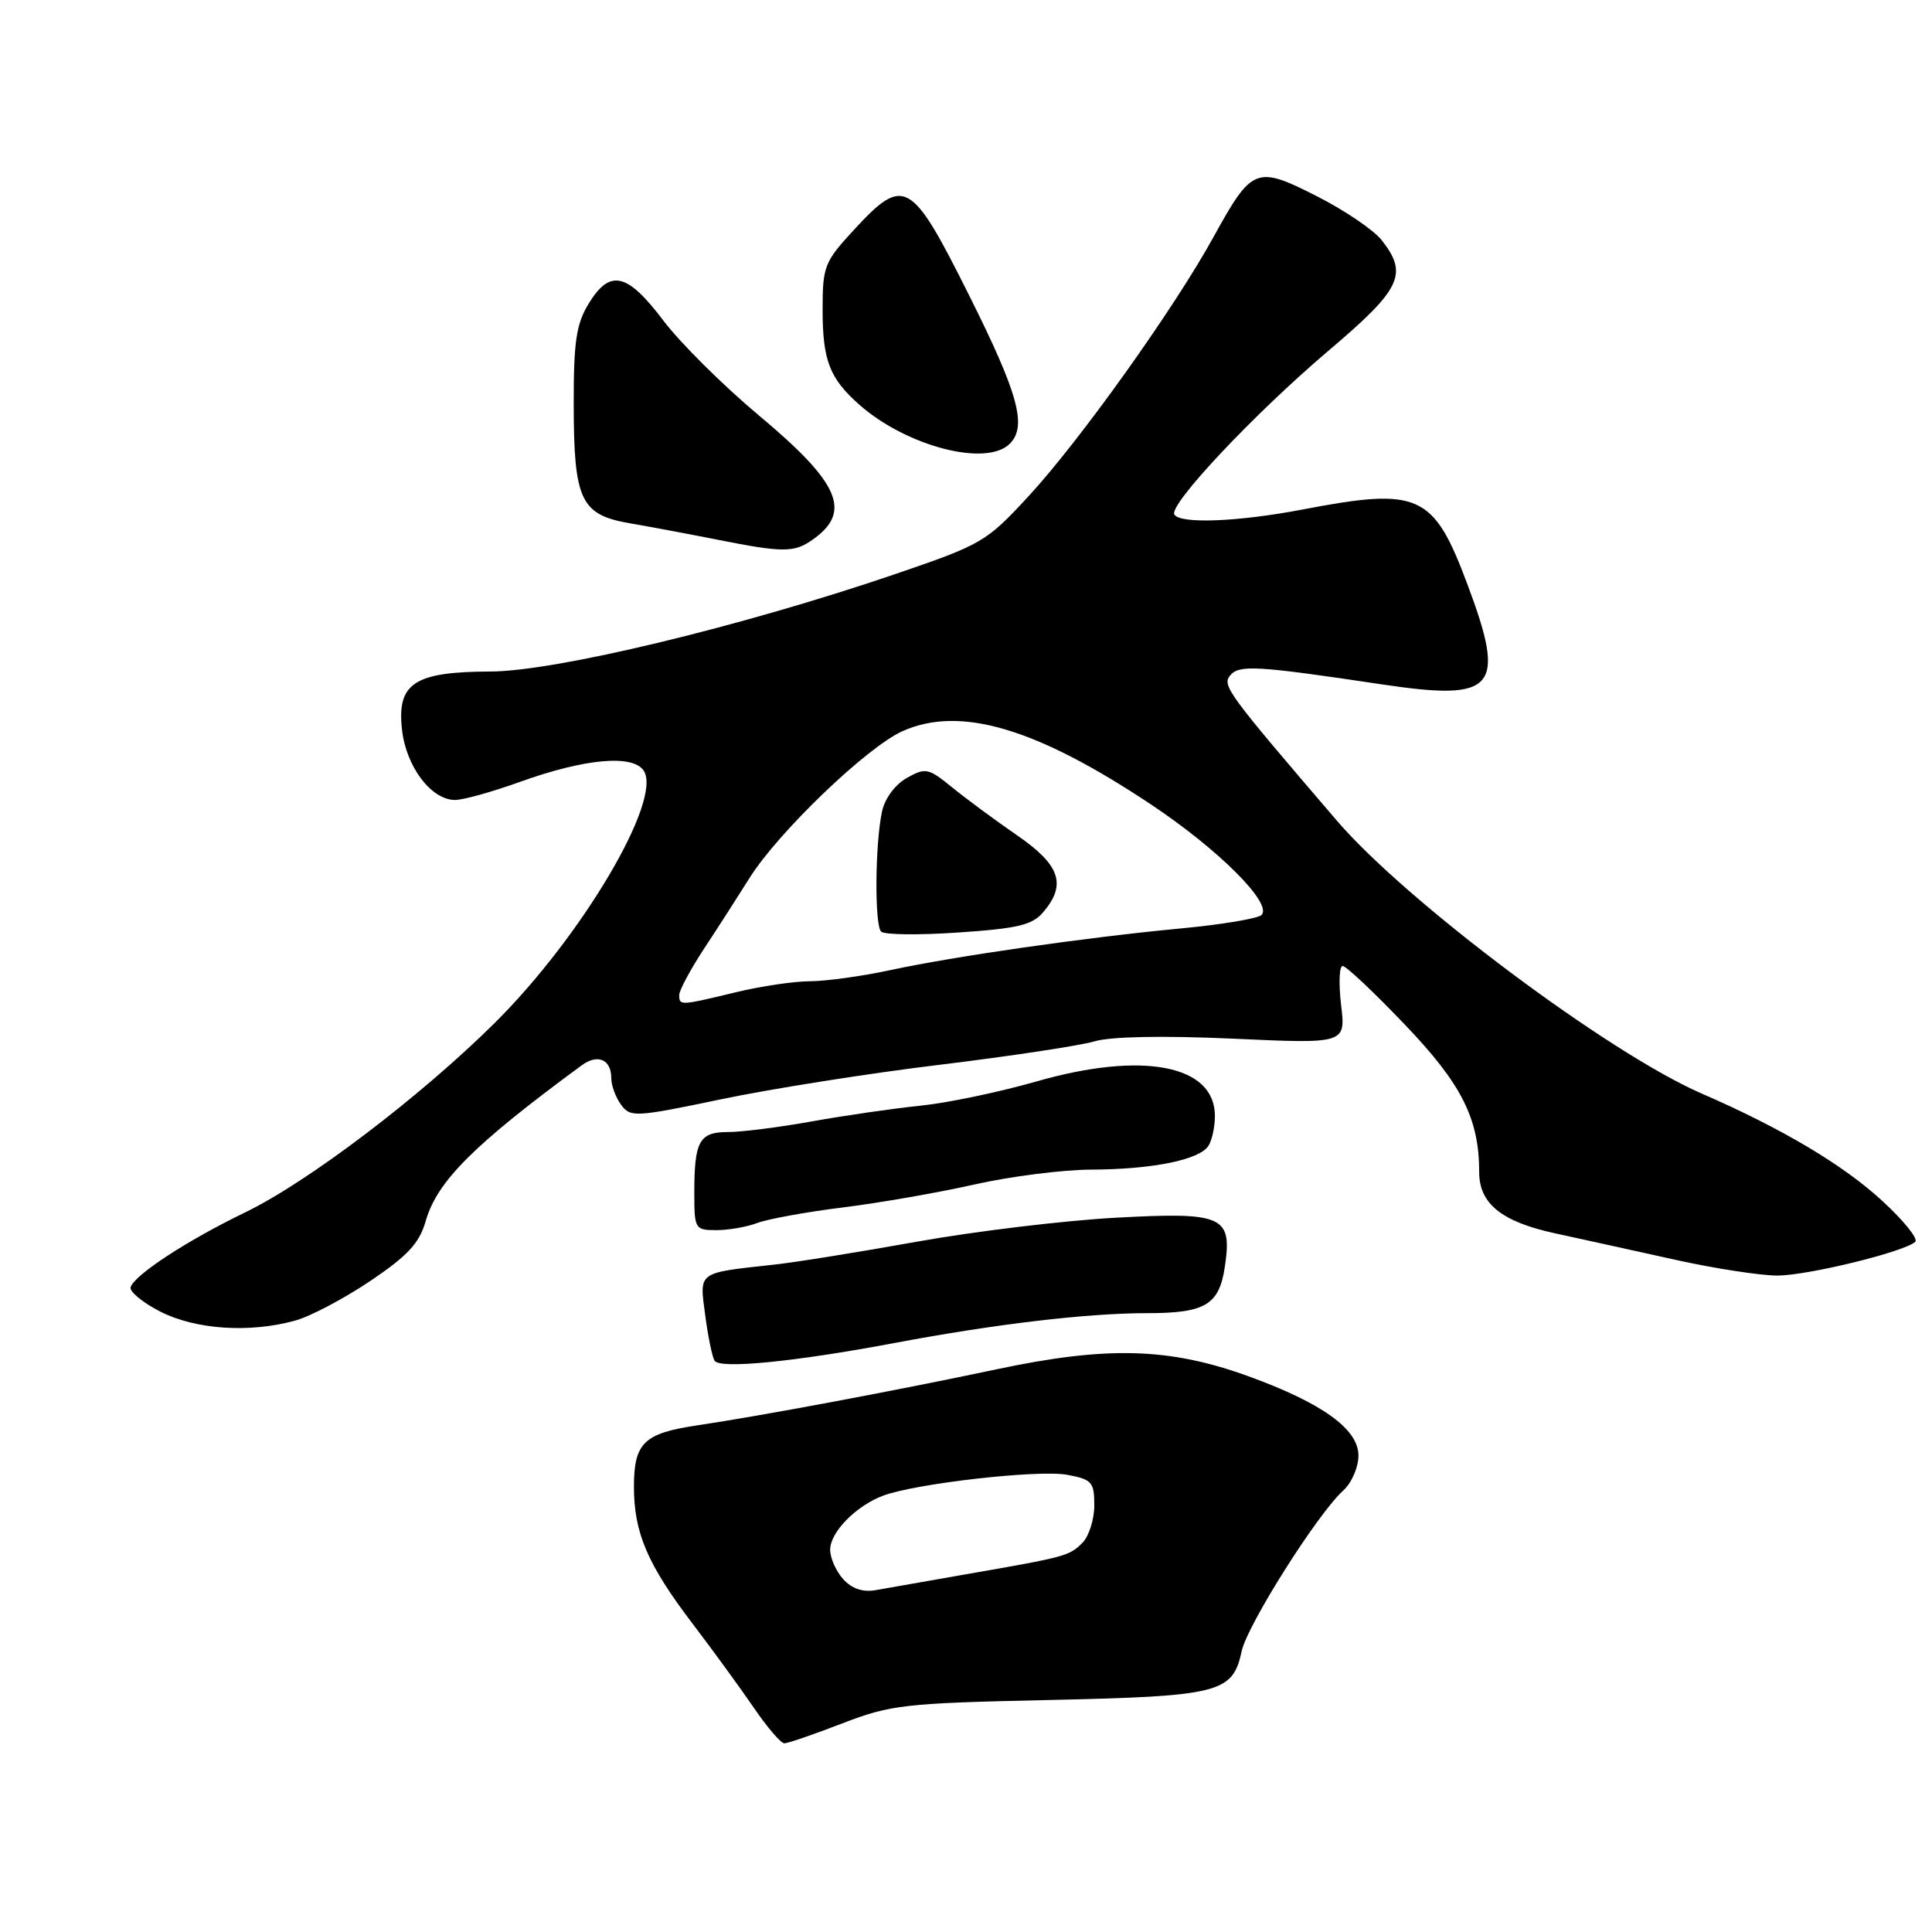 <?xml version="1.0" encoding="UTF-8" standalone="no"?>
<!DOCTYPE svg PUBLIC "-//W3C//DTD SVG 1.1//EN" "http://www.w3.org/Graphics/SVG/1.1/DTD/svg11.dtd" >
<svg xmlns="http://www.w3.org/2000/svg" xmlns:xlink="http://www.w3.org/1999/xlink" version="1.1" viewBox="0 0 256 256">
 <g >
 <path fill="currentColor"
d=" M 111.63 228.35 C 118.06 225.88 119.81 225.68 139.00 225.26 C 161.64 224.76 163.34 224.33 164.53 218.78 C 165.29 215.29 174.57 200.60 177.97 197.52 C 179.10 196.50 180.00 194.43 180.00 192.86 C 180.00 189.37 175.20 185.91 165.42 182.36 C 154.94 178.56 146.70 178.33 132.00 181.45 C 118.64 184.28 100.79 187.62 92.31 188.88 C 85.32 189.92 84.00 191.21 84.00 197.00 C 84.00 203.11 85.80 207.30 91.78 215.16 C 94.44 218.65 98.07 223.64 99.86 226.25 C 101.64 228.86 103.47 231.00 103.93 231.00 C 104.39 231.00 107.85 229.81 111.63 228.35 Z  M 118.50 177.96 C 131.93 175.43 144.06 174.00 152.03 174.00 C 159.71 174.00 161.55 172.90 162.30 167.84 C 163.30 161.12 162.10 160.58 147.90 161.35 C 141.08 161.72 129.20 163.15 121.50 164.53 C 113.80 165.91 105.25 167.29 102.50 167.58 C 92.34 168.69 92.67 168.45 93.44 174.24 C 93.81 177.07 94.37 179.79 94.68 180.30 C 95.38 181.42 105.19 180.46 118.50 177.96 Z  M 39.13 174.98 C 41.13 174.43 45.59 172.07 49.06 169.74 C 54.06 166.37 55.57 164.73 56.42 161.76 C 57.93 156.51 62.82 151.64 77.08 141.16 C 79.21 139.60 81.00 140.38 81.00 142.87 C 81.00 143.83 81.58 145.41 82.30 146.39 C 83.53 148.07 84.17 148.04 95.55 145.66 C 102.12 144.28 115.15 142.22 124.50 141.09 C 133.85 139.95 143.07 138.56 145.00 137.99 C 147.21 137.34 154.01 137.21 163.41 137.63 C 178.32 138.31 178.32 138.31 177.70 133.16 C 177.37 130.32 177.46 128.00 177.91 128.00 C 178.37 128.00 182.10 131.52 186.20 135.82 C 193.70 143.66 196.00 148.25 196.00 155.33 C 196.00 159.48 198.97 161.88 206.00 163.41 C 209.57 164.19 216.78 165.77 222.00 166.93 C 227.22 168.09 233.31 169.02 235.52 169.02 C 239.62 169.00 252.51 165.83 253.79 164.53 C 254.18 164.13 252.23 161.71 249.44 159.15 C 244.26 154.36 236.09 149.51 225.48 144.90 C 213.15 139.54 186.40 119.53 177.14 108.74 C 162.63 91.82 161.90 90.83 163.00 89.50 C 164.20 88.06 166.45 88.19 183.22 90.70 C 198.22 92.94 199.63 91.25 194.42 77.37 C 189.94 65.42 188.04 64.56 172.66 67.50 C 164.04 69.15 156.40 69.45 155.61 68.18 C 154.82 66.90 166.20 54.81 176.08 46.43 C 185.69 38.28 186.62 36.33 183.08 31.82 C 182.02 30.48 178.15 27.85 174.49 26.00 C 166.45 21.91 165.91 22.13 160.81 31.38 C 155.58 40.89 143.08 58.40 136.28 65.76 C 130.68 71.82 130.12 72.15 118.50 76.11 C 98.17 83.04 73.57 88.96 64.97 88.98 C 54.89 89.01 52.57 90.53 53.27 96.70 C 53.82 101.61 57.15 106.00 60.30 106.00 C 61.38 106.00 65.24 104.92 68.88 103.61 C 77.51 100.50 83.90 99.93 85.31 102.14 C 87.78 106.02 77.11 124.07 65.57 135.53 C 55.73 145.29 40.83 156.61 32.50 160.64 C 24.83 164.35 17.86 168.90 17.31 170.55 C 17.12 171.13 18.89 172.59 21.23 173.79 C 25.91 176.18 33.08 176.66 39.13 174.98 Z  M 100.38 162.04 C 101.77 161.52 106.86 160.59 111.70 159.99 C 116.54 159.39 124.38 158.02 129.12 156.95 C 133.87 155.88 140.84 154.99 144.62 154.98 C 152.70 154.95 158.96 153.68 160.13 151.82 C 160.59 151.10 160.98 149.33 160.98 147.90 C 161.02 141.11 151.43 139.25 137.29 143.31 C 132.41 144.71 125.52 146.15 121.96 146.51 C 118.41 146.87 111.96 147.81 107.64 148.58 C 103.32 149.36 98.30 150.00 96.50 150.00 C 92.65 150.00 92.00 151.17 92.00 158.08 C 92.00 162.86 92.09 163.00 94.93 163.00 C 96.55 163.00 99.00 162.57 100.38 162.04 Z  M 107.65 71.53 C 112.94 67.83 111.30 64.02 100.56 55.05 C 95.84 51.10 90.12 45.43 87.87 42.44 C 83.09 36.12 80.82 35.61 77.99 40.25 C 76.36 42.92 76.01 45.28 76.02 53.50 C 76.03 66.33 76.93 68.22 83.52 69.35 C 86.26 69.82 91.42 70.79 95.00 71.50 C 103.76 73.24 105.21 73.24 107.65 71.53 Z  M 133.80 58.80 C 136.12 56.48 134.94 52.18 128.42 39.15 C 120.73 23.75 119.81 23.23 113.13 30.48 C 109.23 34.70 109.00 35.30 109.00 41.04 C 109.00 47.75 109.92 50.14 113.86 53.62 C 120.12 59.15 130.70 61.90 133.80 58.80 Z  M 111.73 209.25 C 110.78 208.20 110.00 206.44 110.00 205.35 C 110.00 203.03 113.40 199.55 117.00 198.19 C 121.29 196.57 137.64 194.71 141.41 195.42 C 144.69 196.03 145.00 196.38 145.00 199.47 C 145.00 201.33 144.29 203.56 143.43 204.43 C 141.67 206.18 141.29 206.29 128.00 208.60 C 122.78 209.51 117.36 210.46 115.98 210.71 C 114.33 211.00 112.86 210.50 111.73 209.25 Z  M 90.00 131.85 C 90.00 131.22 91.51 128.41 93.36 125.60 C 95.21 122.80 97.87 118.64 99.29 116.38 C 103.07 110.32 114.88 98.98 119.59 96.88 C 127.20 93.48 137.24 96.43 152.46 106.56 C 161.44 112.53 168.66 119.74 167.16 121.24 C 166.69 121.71 161.85 122.52 156.40 123.03 C 143.89 124.21 126.47 126.71 117.86 128.57 C 114.20 129.35 109.48 130.01 107.36 130.02 C 105.24 130.02 100.80 130.68 97.50 131.48 C 90.12 133.26 90.00 133.27 90.00 131.85 Z  M 138.25 120.85 C 141.36 117.18 140.47 114.61 134.75 110.67 C 131.86 108.68 127.99 105.82 126.15 104.32 C 123.02 101.77 122.65 101.69 120.16 103.08 C 118.60 103.96 117.24 105.80 116.87 107.54 C 115.95 111.82 115.87 122.53 116.75 123.44 C 117.16 123.87 121.78 123.92 127.00 123.56 C 134.89 123.03 136.80 122.57 138.25 120.85 Z "/>
</g>
</svg>